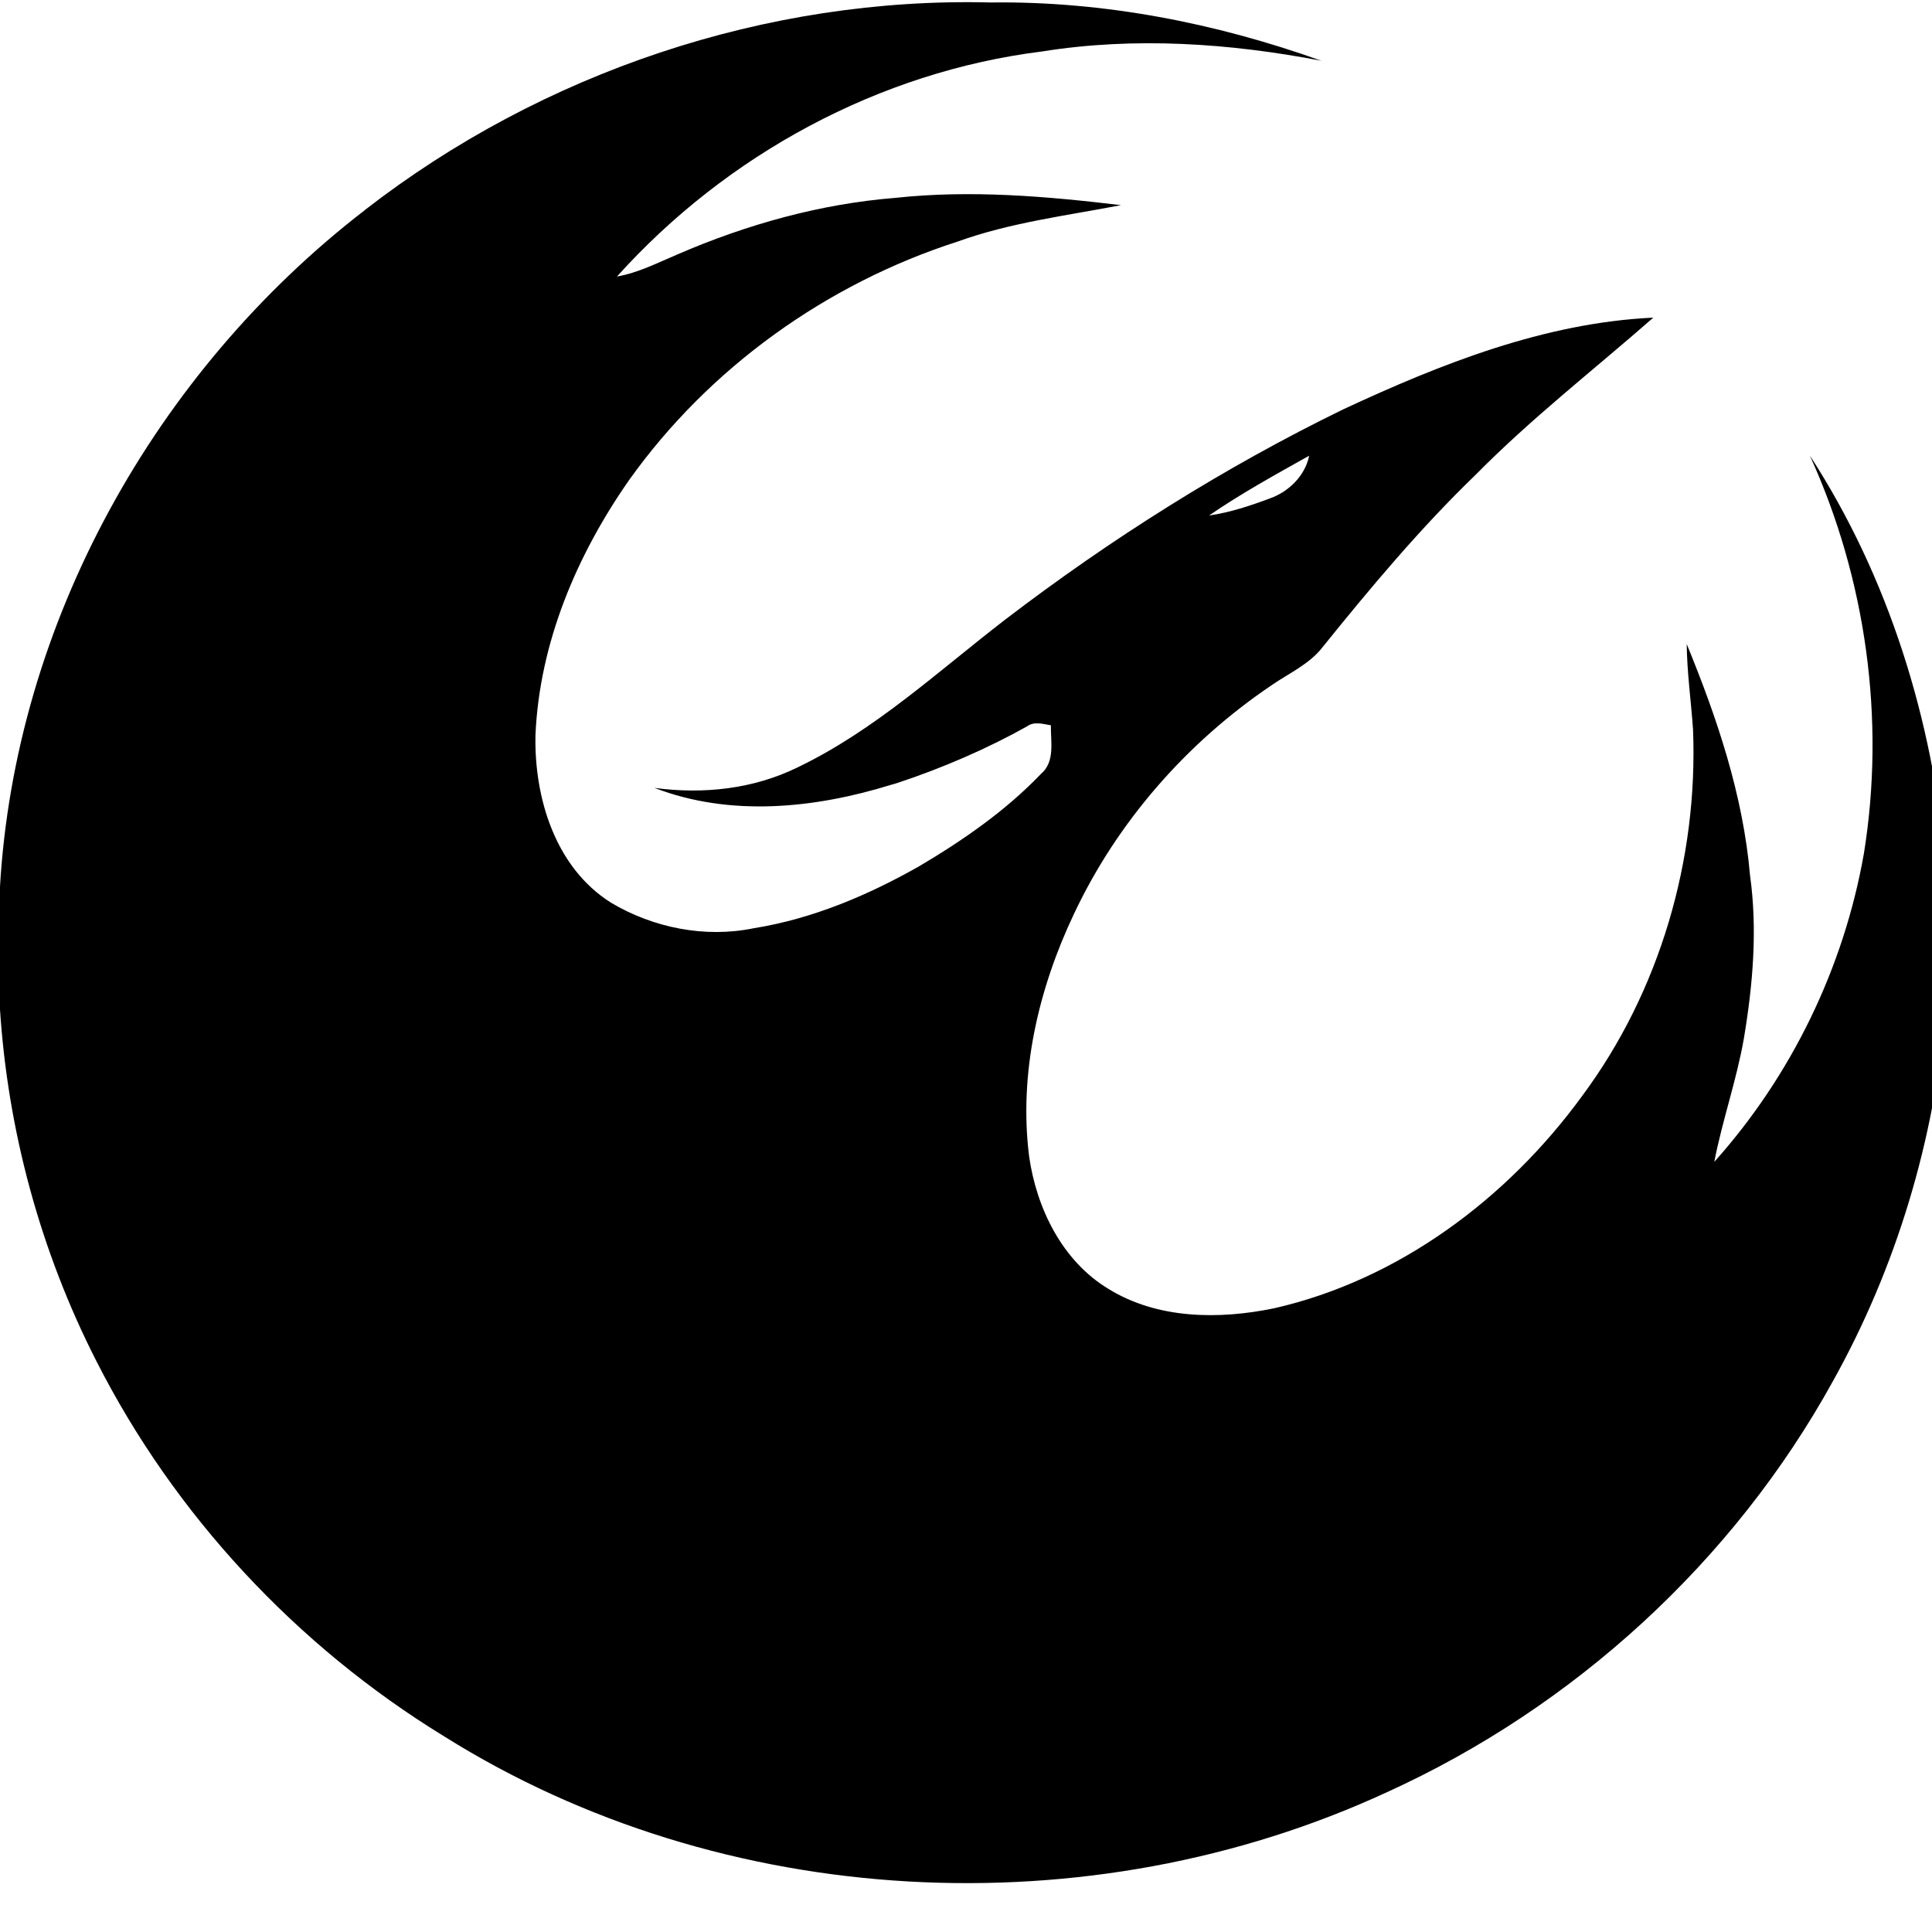 <!-- Generated by IcoMoon.io -->
<svg version="1.1" xmlns="http://www.w3.org/2000/svg" width="32" height="32" viewBox="0 0 32 32">
<title>phoenix-squadron</title>
<path d="M6.044 3.478c2.931-2.276 6.652-3.532 10.366-3.437 1.863-0.024 3.724 0.338 5.475 0.965-1.52-0.291-3.089-0.399-4.622-0.154-2.701 0.336-5.229 1.71-7.044 3.728 0.357-0.062 0.679-0.231 1.009-0.369 1.143-0.495 2.362-0.835 3.605-0.934 1.244-0.134 2.497-0.027 3.734 0.121-0.908 0.175-1.834 0.288-2.708 0.604-2.169 0.698-4.111 2.089-5.436 3.945-0.869 1.242-1.488 2.7-1.554 4.229-0.022 1.039 0.328 2.193 1.249 2.774 0.699 0.418 1.561 0.59 2.363 0.425 0.973-0.155 1.894-0.545 2.747-1.029 0.725-0.43 1.428-0.916 2.013-1.527 0.239-0.203 0.16-0.533 0.165-0.806-0.134-0.021-0.276-0.070-0.397 0.019-0.64 0.359-1.387 0.687-2.166 0.943l-0.091 0.026c-1.26 0.389-2.655 0.533-3.912 0.049 0.806 0.109 1.642 0.020 2.377-0.343 1.274-0.612 2.319-1.587 3.429-2.442 1.749-1.337 3.62-2.519 5.6-3.484 1.619-0.754 3.334-1.435 5.138-1.52-0.985 0.864-2.025 1.671-2.947 2.607-0.914 0.882-1.73 1.858-2.527 2.846-0.222 0.29-0.564 0.437-0.855 0.64-1.397 0.944-2.55 2.258-3.268 3.786-0.588 1.24-0.914 2.636-0.742 4.010 0.122 0.862 0.549 1.738 1.316 2.199 0.813 0.502 1.83 0.508 2.739 0.321 2.066-0.469 3.869-1.82 5.105-3.517 1.288-1.733 1.922-3.918 1.837-6.070-0.033-0.472-0.099-0.942-0.105-1.416 0.504 1.227 0.934 2.502 1.049 3.832 0.126 0.899 0.047 1.811-0.102 2.702-0.121 0.692-0.357 1.355-0.49 2.043 1.279-1.428 2.146-3.218 2.478-5.107 0.359-2.221 0.036-4.545-0.895-6.591 1.309 2.017 2.037 4.383 2.249 6.771 0.031 0.802 0.031 1.607 0 2.408-0.183 2.152-0.815 4.268-1.869 6.155-1.645 2.982-4.283 5.394-7.382 6.803-4.932 2.282-11.004 1.973-15.621-0.925-2.439-1.494-4.463-3.663-5.758-6.215-0.925-1.814-1.47-3.82-1.598-5.853v-1.974c0.247-4.395 2.574-8.562 6.044-11.235zM20.028 8.538c0.346-0.050 0.68-0.161 1.006-0.283 0.313-0.111 0.582-0.374 0.65-0.707-0.56 0.314-1.127 0.625-1.656 0.989z"></path>
</svg>
